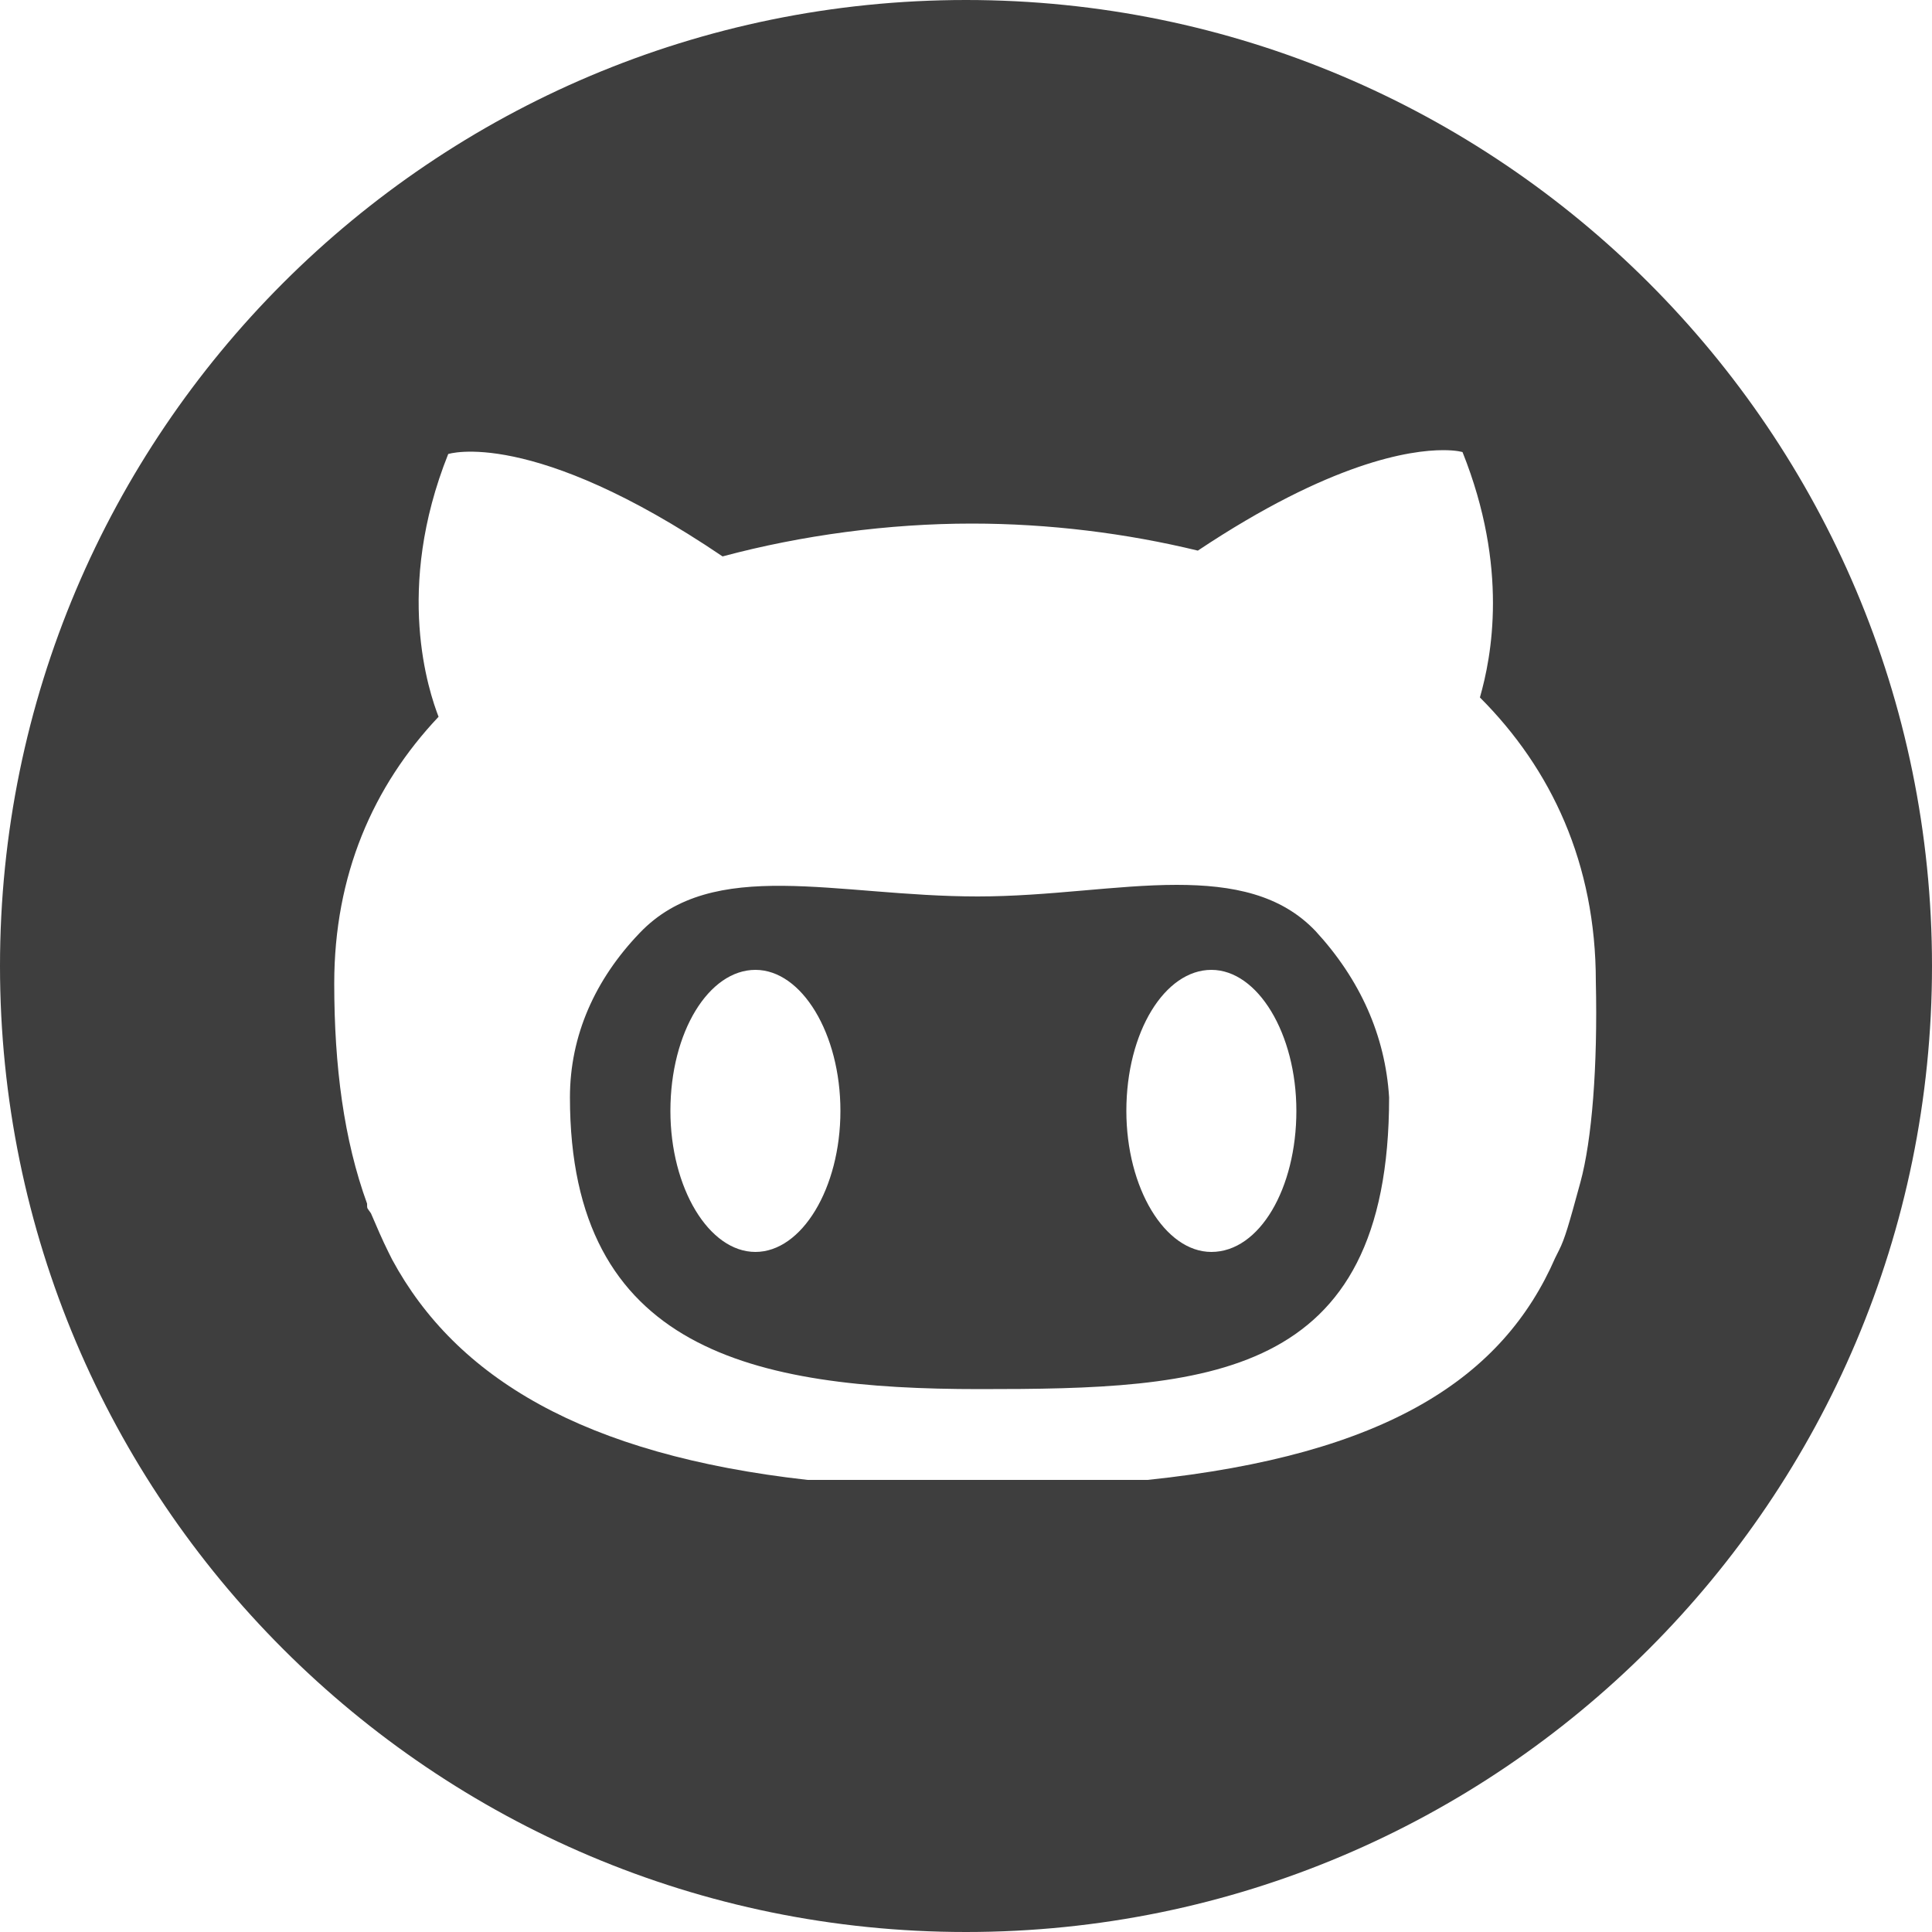 <svg width="100" height="100" viewBox="0 0 100 100" fill="none" xmlns="http://www.w3.org/2000/svg">
<path d="M50 0C22.4 0 0 22.4 0 50C0 77.6 22.4 100 50 100C77.6 100 100 77.6 100 50C100 22.4 77.6 0 50 0ZM81.8 61.2C81.2 63.4 81 64.1 80.7 64.7L80.5 65.1C77.8 71.3 71.8 75.3 59.4 76.6H41.8C30.2 75.3 23.6 71.3 20.3 65.2C20.3 65.2 20.2 65 20.1 64.8C19.8 64.2 19.5 63.5 19.2 62.8C19 62.5 19 62.6 19 62.3C17.8 59 17.3 55.2 17.3 50.9C17.3 45.3 19.3 40.7 22.7 37.1C22.2 35.8 20.4 30.5 23.2 23.5C23.2 23.5 27.5 22.1 37.4 28.8C41.5 27.7 46 27.1 50.3 27.1C54.3 27.1 58.3 27.6 62 28.5C68.9 23.9 73 23.3 74.7 23.3C75.4 23.3 75.7 23.4 75.7 23.4C78.1 29.4 77.2 34 76.6 36.1C80.3 39.8 82.6 44.7 82.6 50.8C82.7 55.2 82.4 59 81.8 61.2Z" fill="#3E3E3E"/>
<path d="M68.1 48.2C66.3 46.3 63.8 45.8 60.9 45.8C57.8 45.8 54.3 46.4 50.6 46.4C43.3 46.4 36.9 44.3 33.1 48.3C30.8 50.7 29.5 53.6 29.5 56.8C29.5 69.9 39 71.9 50.7 71.9C62.4 71.9 71.9 71.5 71.9 56.8C71.7 53.6 70.4 50.7 68.1 48.2ZM39.1 64.8C36.7 64.8 34.7 61.5 34.7 57.5C34.7 53.4 36.7 50.2 39.1 50.2C41.5 50.2 43.5 53.5 43.5 57.5C43.5 61.5 41.5 64.8 39.1 64.8ZM62.7 64.8C60.3 64.8 58.3 61.5 58.3 57.5C58.3 53.4 60.3 50.2 62.7 50.2C65.1 50.2 67.1 53.5 67.1 57.5C67.1 61.5 65.2 64.8 62.7 64.8Z" fill="#3E3E3E"/>
</svg>
